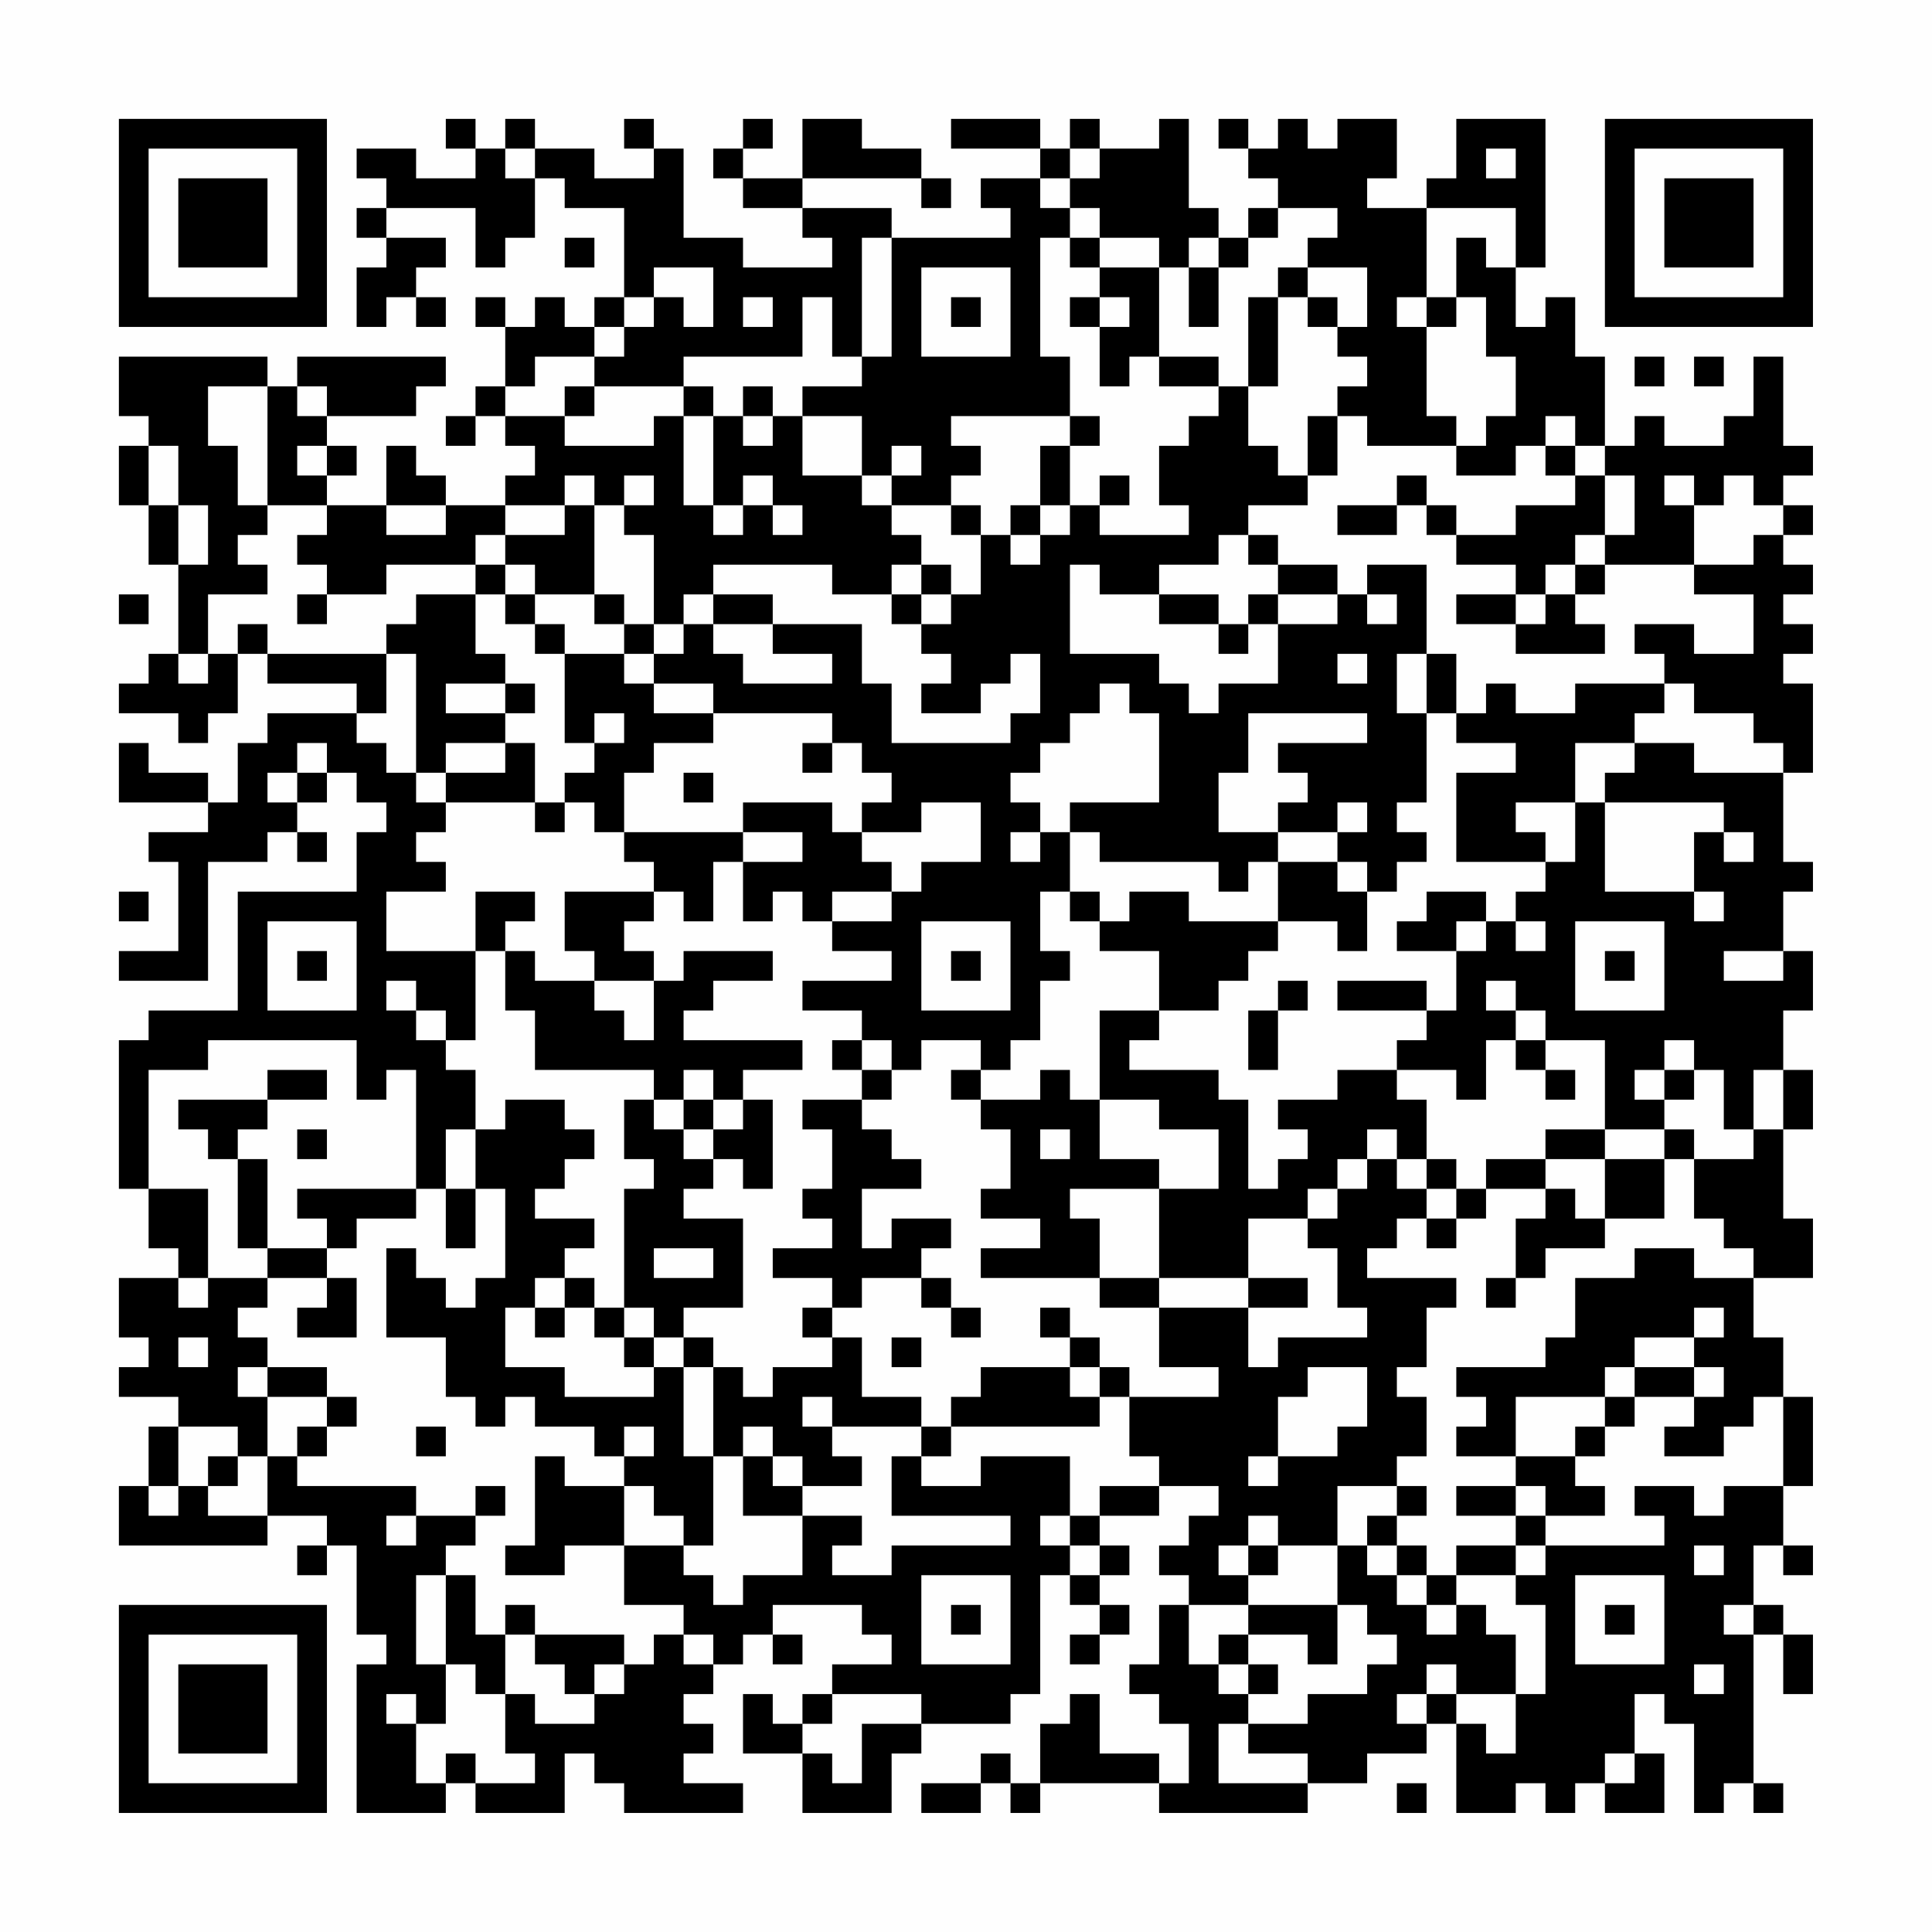 <?xml version="1.0" encoding="UTF-8"?>
<svg xmlns="http://www.w3.org/2000/svg" version="1.1" width="300" height="300" viewBox="0 0 300 300"><rect x="0" y="0" width="300" height="300" fill="#fefefe"/><g transform="scale(4.615)"><g transform="translate(4,4)"><path fill-rule="evenodd" d="M11 0L11 1L12 1L12 2L10 2L10 1L8 1L8 2L9 2L9 3L8 3L8 4L9 4L9 5L8 5L8 7L9 7L9 6L10 6L10 7L11 7L11 6L10 6L10 5L11 5L11 4L9 4L9 3L12 3L12 5L13 5L13 4L14 4L14 2L15 2L15 3L17 3L17 6L16 6L16 7L15 7L15 6L14 6L14 7L13 7L13 6L12 6L12 7L13 7L13 9L12 9L12 10L11 10L11 11L12 11L12 10L13 10L13 11L14 11L14 12L13 12L13 13L11 13L11 12L10 12L10 11L9 11L9 13L7 13L7 12L8 12L8 11L7 11L7 10L10 10L10 9L11 9L11 8L6 8L6 9L5 9L5 8L0 8L0 10L1 10L1 11L0 11L0 13L1 13L1 15L2 15L2 18L1 18L1 19L0 19L0 20L2 20L2 21L3 21L3 20L4 20L4 18L5 18L5 19L8 19L8 20L5 20L5 21L4 21L4 23L3 23L3 22L1 22L1 21L0 21L0 23L3 23L3 24L1 24L1 25L2 25L2 28L0 28L0 29L3 29L3 25L5 25L5 24L6 24L6 25L7 25L7 24L6 24L6 23L7 23L7 22L8 22L8 23L9 23L9 24L8 24L8 26L4 26L4 30L1 30L1 31L0 31L0 36L1 36L1 38L2 38L2 39L0 39L0 41L1 41L1 42L0 42L0 43L2 43L2 44L1 44L1 46L0 46L0 48L5 48L5 47L7 47L7 48L6 48L6 49L7 49L7 48L8 48L8 51L9 51L9 52L8 52L8 57L11 57L11 56L12 56L12 57L15 57L15 55L16 55L16 56L17 56L17 57L21 57L21 56L19 56L19 55L20 55L20 54L19 54L19 53L20 53L20 52L21 52L21 51L22 51L22 52L23 52L23 51L22 51L22 50L25 50L25 51L26 51L26 52L24 52L24 53L23 53L23 54L22 54L22 53L21 53L21 55L23 55L23 57L26 57L26 55L27 55L27 54L30 54L30 53L31 53L31 49L32 49L32 50L33 50L33 51L32 51L32 52L33 52L33 51L34 51L34 50L33 50L33 49L34 49L34 48L33 48L33 47L35 47L35 46L37 46L37 47L36 47L36 48L35 48L35 49L36 49L36 50L35 50L35 52L34 52L34 53L35 53L35 54L36 54L36 56L35 56L35 55L33 55L33 53L32 53L32 54L31 54L31 56L30 56L30 55L29 55L29 56L27 56L27 57L29 57L29 56L30 56L30 57L31 57L31 56L35 56L35 57L40 57L40 56L42 56L42 55L44 55L44 54L45 54L45 57L47 57L47 56L48 56L48 57L49 57L49 56L50 56L50 57L52 57L52 55L51 55L51 53L52 53L52 54L53 54L53 57L54 57L54 56L55 56L55 57L56 57L56 56L55 56L55 51L56 51L56 53L57 53L57 51L56 51L56 50L55 50L55 48L56 48L56 49L57 49L57 48L56 48L56 46L57 46L57 43L56 43L56 41L55 41L55 39L57 39L57 37L56 37L56 34L57 34L57 32L56 32L56 30L57 30L57 28L56 28L56 26L57 26L57 25L56 25L56 22L57 22L57 19L56 19L56 18L57 18L57 17L56 17L56 16L57 16L57 15L56 15L56 14L57 14L57 13L56 13L56 12L57 12L57 11L56 11L56 8L55 8L55 10L54 10L54 11L52 11L52 10L51 10L51 11L50 11L50 8L49 8L49 6L48 6L48 7L47 7L47 5L48 5L48 0L45 0L45 2L44 2L44 3L42 3L42 2L43 2L43 0L41 0L41 1L40 1L40 0L39 0L39 1L38 1L38 0L37 0L37 1L38 1L38 2L39 2L39 3L38 3L38 4L37 4L37 3L36 3L36 0L35 0L35 1L33 1L33 0L32 0L32 1L31 1L31 0L28 0L28 1L31 1L31 2L29 2L29 3L30 3L30 4L26 4L26 3L23 3L23 2L27 2L27 3L28 3L28 2L27 2L27 1L25 1L25 0L23 0L23 2L21 2L21 1L22 1L22 0L21 0L21 1L20 1L20 2L21 2L21 3L23 3L23 4L24 4L24 5L21 5L21 4L19 4L19 1L18 1L18 0L17 0L17 1L18 1L18 2L16 2L16 1L14 1L14 0L13 0L13 1L12 1L12 0ZM13 1L13 2L14 2L14 1ZM32 1L32 2L31 2L31 3L32 3L32 4L31 4L31 8L32 8L32 10L28 10L28 11L29 11L29 12L28 12L28 13L26 13L26 12L27 12L27 11L26 11L26 12L25 12L25 10L23 10L23 9L25 9L25 8L26 8L26 4L25 4L25 8L24 8L24 6L23 6L23 8L19 8L19 9L16 9L16 8L17 8L17 7L18 7L18 6L19 6L19 7L20 7L20 5L18 5L18 6L17 6L17 7L16 7L16 8L14 8L14 9L13 9L13 10L15 10L15 11L18 11L18 10L19 10L19 13L20 13L20 14L21 14L21 13L22 13L22 14L23 14L23 13L22 13L22 12L21 12L21 13L20 13L20 10L21 10L21 11L22 11L22 10L23 10L23 12L25 12L25 13L26 13L26 14L27 14L27 15L26 15L26 16L24 16L24 15L20 15L20 16L19 16L19 17L18 17L18 14L17 14L17 13L18 13L18 12L17 12L17 13L16 13L16 12L15 12L15 13L13 13L13 14L12 14L12 15L9 15L9 16L7 16L7 15L6 15L6 14L7 14L7 13L5 13L5 9L3 9L3 11L4 11L4 13L5 13L5 14L4 14L4 15L5 15L5 16L3 16L3 18L2 18L2 19L3 19L3 18L4 18L4 17L5 17L5 18L9 18L9 20L8 20L8 21L9 21L9 22L10 22L10 23L11 23L11 24L10 24L10 25L11 25L11 26L9 26L9 28L12 28L12 31L11 31L11 30L10 30L10 29L9 29L9 30L10 30L10 31L11 31L11 32L12 32L12 34L11 34L11 36L10 36L10 32L9 32L9 33L8 33L8 31L3 31L3 32L1 32L1 36L3 36L3 39L2 39L2 40L3 40L3 39L5 39L5 40L4 40L4 41L5 41L5 42L4 42L4 43L5 43L5 45L4 45L4 44L2 44L2 46L1 46L1 47L2 47L2 46L3 46L3 47L5 47L5 45L6 45L6 46L10 46L10 47L9 47L9 48L10 48L10 47L12 47L12 48L11 48L11 49L10 49L10 52L11 52L11 54L10 54L10 53L9 53L9 54L10 54L10 56L11 56L11 55L12 55L12 56L14 56L14 55L13 55L13 53L14 53L14 54L16 54L16 53L17 53L17 52L18 52L18 51L19 51L19 52L20 52L20 51L19 51L19 50L17 50L17 48L19 48L19 49L20 49L20 50L21 50L21 49L23 49L23 47L25 47L25 48L24 48L24 49L26 49L26 48L30 48L30 47L26 47L26 45L27 45L27 46L29 46L29 45L32 45L32 47L31 47L31 48L32 48L32 49L33 49L33 48L32 48L32 47L33 47L33 46L35 46L35 45L34 45L34 43L37 43L37 42L35 42L35 40L38 40L38 42L39 42L39 41L42 41L42 40L41 40L41 38L40 38L40 37L41 37L41 36L42 36L42 35L43 35L43 36L44 36L44 37L43 37L43 38L42 38L42 39L45 39L45 40L44 40L44 42L43 42L43 43L44 43L44 45L43 45L43 46L41 46L41 48L39 48L39 47L38 47L38 48L37 48L37 49L38 49L38 50L36 50L36 52L37 52L37 53L38 53L38 54L37 54L37 56L40 56L40 55L38 55L38 54L40 54L40 53L42 53L42 52L43 52L43 51L42 51L42 50L41 50L41 48L42 48L42 49L43 49L43 50L44 50L44 51L45 51L45 50L46 50L46 51L47 51L47 53L45 53L45 52L44 52L44 53L43 53L43 54L44 54L44 53L45 53L45 54L46 54L46 55L47 55L47 53L48 53L48 50L47 50L47 49L48 49L48 48L52 48L52 47L51 47L51 46L53 46L53 47L54 47L54 46L56 46L56 43L55 43L55 44L54 44L54 45L52 45L52 44L53 44L53 43L54 43L54 42L53 42L53 41L54 41L54 40L53 40L53 41L51 41L51 42L50 42L50 43L47 43L47 45L45 45L45 44L46 44L46 43L45 43L45 42L48 42L48 41L49 41L49 39L51 39L51 38L53 38L53 39L55 39L55 38L54 38L54 37L53 37L53 35L55 35L55 34L56 34L56 32L55 32L55 34L54 34L54 32L53 32L53 31L52 31L52 32L51 32L51 33L52 33L52 34L50 34L50 31L48 31L48 30L47 30L47 29L46 29L46 30L47 30L47 31L46 31L46 33L45 33L45 32L43 32L43 31L44 31L44 30L45 30L45 28L46 28L46 27L47 27L47 28L48 28L48 27L47 27L47 26L48 26L48 25L49 25L49 23L50 23L50 26L53 26L53 27L54 27L54 26L53 26L53 24L54 24L54 25L55 25L55 24L54 24L54 23L50 23L50 22L51 22L51 21L53 21L53 22L56 22L56 21L55 21L55 20L53 20L53 19L52 19L52 18L51 18L51 17L53 17L53 18L55 18L55 16L53 16L53 15L55 15L55 14L56 14L56 13L55 13L55 12L54 12L54 13L53 13L53 12L52 12L52 13L53 13L53 15L50 15L50 14L51 14L51 12L50 12L50 11L49 11L49 10L48 10L48 11L47 11L47 12L45 12L45 11L46 11L46 10L47 10L47 8L46 8L46 6L45 6L45 4L46 4L46 5L47 5L47 3L44 3L44 6L43 6L43 7L44 7L44 10L45 10L45 11L42 11L42 10L41 10L41 9L42 9L42 8L41 8L41 7L42 7L42 5L40 5L40 4L41 4L41 3L39 3L39 4L38 4L38 5L37 5L37 4L36 4L36 5L35 5L35 4L33 4L33 3L32 3L32 2L33 2L33 1ZM46 1L46 2L47 2L47 1ZM15 4L15 5L16 5L16 4ZM32 4L32 5L33 5L33 6L32 6L32 7L33 7L33 9L34 9L34 8L35 8L35 9L37 9L37 10L36 10L36 11L35 11L35 13L36 13L36 14L33 14L33 13L34 13L34 12L33 12L33 13L32 13L32 11L33 11L33 10L32 10L32 11L31 11L31 13L30 13L30 14L29 14L29 13L28 13L28 14L29 14L29 16L28 16L28 15L27 15L27 16L26 16L26 17L27 17L27 18L28 18L28 19L27 19L27 20L29 20L29 19L30 19L30 18L31 18L31 20L30 20L30 21L26 21L26 19L25 19L25 17L22 17L22 16L20 16L20 17L19 17L19 18L18 18L18 17L17 17L17 16L16 16L16 13L15 13L15 14L13 14L13 15L12 15L12 16L10 16L10 17L9 17L9 18L10 18L10 22L11 22L11 23L14 23L14 24L15 24L15 23L16 23L16 24L17 24L17 25L18 25L18 26L15 26L15 28L16 28L16 29L14 29L14 28L13 28L13 27L14 27L14 26L12 26L12 28L13 28L13 30L14 30L14 32L18 32L18 33L17 33L17 35L18 35L18 36L17 36L17 40L16 40L16 39L15 39L15 38L16 38L16 37L14 37L14 36L15 36L15 35L16 35L16 34L15 34L15 33L13 33L13 34L12 34L12 36L11 36L11 38L12 38L12 36L13 36L13 39L12 39L12 40L11 40L11 39L10 39L10 38L9 38L9 41L11 41L11 43L12 43L12 44L13 44L13 43L14 43L14 44L16 44L16 45L17 45L17 46L15 46L15 45L14 45L14 48L13 48L13 49L15 49L15 48L17 48L17 46L18 46L18 47L19 47L19 48L20 48L20 45L21 45L21 47L23 47L23 46L25 46L25 45L24 45L24 44L27 44L27 45L28 45L28 44L33 44L33 43L34 43L34 42L33 42L33 41L32 41L32 40L31 40L31 41L32 41L32 42L29 42L29 43L28 43L28 44L27 44L27 43L25 43L25 41L24 41L24 40L25 40L25 39L27 39L27 40L28 40L28 41L29 41L29 40L28 40L28 39L27 39L27 38L28 38L28 37L26 37L26 38L25 38L25 36L27 36L27 35L26 35L26 34L25 34L25 33L26 33L26 32L27 32L27 31L29 31L29 32L28 32L28 33L29 33L29 34L30 34L30 36L29 36L29 37L31 37L31 38L29 38L29 39L33 39L33 40L35 40L35 39L38 39L38 40L40 40L40 39L38 39L38 37L40 37L40 36L41 36L41 35L42 35L42 34L43 34L43 35L44 35L44 36L45 36L45 37L44 37L44 38L45 38L45 37L46 37L46 36L48 36L48 37L47 37L47 39L46 39L46 40L47 40L47 39L48 39L48 38L50 38L50 37L52 37L52 35L53 35L53 34L52 34L52 35L50 35L50 34L48 34L48 35L46 35L46 36L45 36L45 35L44 35L44 33L43 33L43 32L41 32L41 33L39 33L39 34L40 34L40 35L39 35L39 36L38 36L38 33L37 33L37 32L34 32L34 31L35 31L35 30L37 30L37 29L38 29L38 28L39 28L39 27L41 27L41 28L42 28L42 26L43 26L43 25L44 25L44 24L43 24L43 23L44 23L44 20L45 20L45 21L47 21L47 22L45 22L45 25L48 25L48 24L47 24L47 23L49 23L49 21L51 21L51 20L52 20L52 19L49 19L49 20L47 20L47 19L46 19L46 20L45 20L45 18L44 18L44 15L42 15L42 16L41 16L41 15L39 15L39 14L38 14L38 13L40 13L40 12L41 12L41 10L40 10L40 12L39 12L39 11L38 11L38 9L39 9L39 6L40 6L40 7L41 7L41 6L40 6L40 5L39 5L39 6L38 6L38 9L37 9L37 8L35 8L35 5L33 5L33 4ZM27 5L27 8L30 8L30 5ZM36 5L36 7L37 7L37 5ZM21 6L21 7L22 7L22 6ZM28 6L28 7L29 7L29 6ZM33 6L33 7L34 7L34 6ZM44 6L44 7L45 7L45 6ZM51 8L51 9L52 9L52 8ZM53 8L53 9L54 9L54 8ZM6 9L6 10L7 10L7 9ZM15 9L15 10L16 10L16 9ZM19 9L19 10L20 10L20 9ZM21 9L21 10L22 10L22 9ZM1 11L1 13L2 13L2 15L3 15L3 13L2 13L2 11ZM6 11L6 12L7 12L7 11ZM48 11L48 12L49 12L49 13L47 13L47 14L45 14L45 13L44 13L44 12L43 12L43 13L41 13L41 14L43 14L43 13L44 13L44 14L45 14L45 15L47 15L47 16L45 16L45 17L47 17L47 18L50 18L50 17L49 17L49 16L50 16L50 15L49 15L49 14L50 14L50 12L49 12L49 11ZM9 13L9 14L11 14L11 13ZM31 13L31 14L30 14L30 15L31 15L31 14L32 14L32 13ZM37 14L37 15L35 15L35 16L33 16L33 15L32 15L32 18L35 18L35 19L36 19L36 20L37 20L37 19L39 19L39 17L41 17L41 16L39 16L39 15L38 15L38 14ZM13 15L13 16L12 16L12 18L13 18L13 19L11 19L11 20L13 20L13 21L11 21L11 22L13 22L13 21L14 21L14 23L15 23L15 22L16 22L16 21L17 21L17 20L16 20L16 21L15 21L15 18L17 18L17 19L18 19L18 20L20 20L20 21L18 21L18 22L17 22L17 24L21 24L21 25L20 25L20 27L19 27L19 26L18 26L18 27L17 27L17 28L18 28L18 29L16 29L16 30L17 30L17 31L18 31L18 29L19 29L19 28L22 28L22 29L20 29L20 30L19 30L19 31L23 31L23 32L21 32L21 33L20 33L20 32L19 32L19 33L18 33L18 34L19 34L19 35L20 35L20 36L19 36L19 37L21 37L21 40L19 40L19 41L18 41L18 40L17 40L17 41L16 41L16 40L15 40L15 39L14 39L14 40L13 40L13 42L15 42L15 43L18 43L18 42L19 42L19 45L20 45L20 42L21 42L21 43L22 43L22 42L24 42L24 41L23 41L23 40L24 40L24 39L22 39L22 38L24 38L24 37L23 37L23 36L24 36L24 34L23 34L23 33L25 33L25 32L26 32L26 31L25 31L25 30L23 30L23 29L26 29L26 28L24 28L24 27L26 27L26 26L27 26L27 25L29 25L29 23L27 23L27 24L25 24L25 23L26 23L26 22L25 22L25 21L24 21L24 20L20 20L20 19L18 19L18 18L17 18L17 17L16 17L16 16L14 16L14 15ZM48 15L48 16L47 16L47 17L48 17L48 16L49 16L49 15ZM0 16L0 17L1 17L1 16ZM6 16L6 17L7 17L7 16ZM13 16L13 17L14 17L14 18L15 18L15 17L14 17L14 16ZM27 16L27 17L28 17L28 16ZM35 16L35 17L37 17L37 18L38 18L38 17L39 17L39 16L38 16L38 17L37 17L37 16ZM42 16L42 17L43 17L43 16ZM20 17L20 18L21 18L21 19L24 19L24 18L22 18L22 17ZM41 18L41 19L42 19L42 18ZM43 18L43 20L44 20L44 18ZM13 19L13 20L14 20L14 19ZM33 19L33 20L32 20L32 21L31 21L31 22L30 22L30 23L31 23L31 24L30 24L30 25L31 25L31 24L32 24L32 26L31 26L31 28L32 28L32 29L31 29L31 31L30 31L30 32L29 32L29 33L31 33L31 32L32 32L32 33L33 33L33 35L35 35L35 36L32 36L32 37L33 37L33 39L35 39L35 36L37 36L37 34L35 34L35 33L33 33L33 30L35 30L35 28L33 28L33 27L34 27L34 26L36 26L36 27L39 27L39 25L41 25L41 26L42 26L42 25L41 25L41 24L42 24L42 23L41 23L41 24L39 24L39 23L40 23L40 22L39 22L39 21L42 21L42 20L38 20L38 22L37 22L37 24L39 24L39 25L38 25L38 26L37 26L37 25L33 25L33 24L32 24L32 23L35 23L35 20L34 20L34 19ZM6 21L6 22L5 22L5 23L6 23L6 22L7 22L7 21ZM23 21L23 22L24 22L24 21ZM19 22L19 23L20 23L20 22ZM21 23L21 24L23 24L23 25L21 25L21 27L22 27L22 26L23 26L23 27L24 27L24 26L26 26L26 25L25 25L25 24L24 24L24 23ZM0 26L0 27L1 27L1 26ZM32 26L32 27L33 27L33 26ZM44 26L44 27L43 27L43 28L45 28L45 27L46 27L46 26ZM5 27L5 30L8 30L8 27ZM27 27L27 30L30 30L30 27ZM49 27L49 30L52 30L52 27ZM6 28L6 29L7 29L7 28ZM28 28L28 29L29 29L29 28ZM50 28L50 29L51 29L51 28ZM54 28L54 29L56 29L56 28ZM39 29L39 30L38 30L38 32L39 32L39 30L40 30L40 29ZM41 29L41 30L44 30L44 29ZM24 31L24 32L25 32L25 31ZM47 31L47 32L48 32L48 33L49 33L49 32L48 32L48 31ZM5 32L5 33L2 33L2 34L3 34L3 35L4 35L4 38L5 38L5 39L7 39L7 40L6 40L6 41L8 41L8 39L7 39L7 38L8 38L8 37L10 37L10 36L6 36L6 37L7 37L7 38L5 38L5 35L4 35L4 34L5 34L5 33L7 33L7 32ZM52 32L52 33L53 33L53 32ZM19 33L19 34L20 34L20 35L21 35L21 36L22 36L22 33L21 33L21 34L20 34L20 33ZM6 34L6 35L7 35L7 34ZM31 34L31 35L32 35L32 34ZM48 35L48 36L49 36L49 37L50 37L50 35ZM18 38L18 39L20 39L20 38ZM14 40L14 41L15 41L15 40ZM2 41L2 42L3 42L3 41ZM17 41L17 42L18 42L18 41ZM19 41L19 42L20 42L20 41ZM26 41L26 42L27 42L27 41ZM5 42L5 43L7 43L7 44L6 44L6 45L7 45L7 44L8 44L8 43L7 43L7 42ZM32 42L32 43L33 43L33 42ZM40 42L40 43L39 43L39 45L38 45L38 46L39 46L39 45L41 45L41 44L42 44L42 42ZM51 42L51 43L50 43L50 44L49 44L49 45L47 45L47 46L45 46L45 47L47 47L47 48L45 48L45 49L44 49L44 48L43 48L43 47L44 47L44 46L43 46L43 47L42 47L42 48L43 48L43 49L44 49L44 50L45 50L45 49L47 49L47 48L48 48L48 47L50 47L50 46L49 46L49 45L50 45L50 44L51 44L51 43L53 43L53 42ZM23 43L23 44L24 44L24 43ZM10 44L10 45L11 45L11 44ZM17 44L17 45L18 45L18 44ZM21 44L21 45L22 45L22 46L23 46L23 45L22 45L22 44ZM3 45L3 46L4 46L4 45ZM12 46L12 47L13 47L13 46ZM47 46L47 47L48 47L48 46ZM38 48L38 49L39 49L39 48ZM53 48L53 49L54 49L54 48ZM11 49L11 52L12 52L12 53L13 53L13 51L14 51L14 52L15 52L15 53L16 53L16 52L17 52L17 51L14 51L14 50L13 50L13 51L12 51L12 49ZM27 49L27 52L30 52L30 49ZM49 49L49 52L52 52L52 49ZM28 50L28 51L29 51L29 50ZM38 50L38 51L37 51L37 52L38 52L38 53L39 53L39 52L38 52L38 51L40 51L40 52L41 52L41 50ZM50 50L50 51L51 51L51 50ZM54 50L54 51L55 51L55 50ZM53 52L53 53L54 53L54 52ZM24 53L24 54L23 54L23 55L24 55L24 56L25 56L25 54L27 54L27 53ZM50 55L50 56L51 56L51 55ZM43 56L43 57L44 57L44 56ZM0 0L0 7L7 7L7 0ZM1 1L1 6L6 6L6 1ZM2 2L2 5L5 5L5 2ZM50 0L50 7L57 7L57 0ZM51 1L51 6L56 6L56 1ZM52 2L52 5L55 5L55 2ZM0 50L0 57L7 57L7 50ZM1 51L1 56L6 56L6 51ZM2 52L2 55L5 55L5 52Z" fill="#000000"/></g></g></svg>

